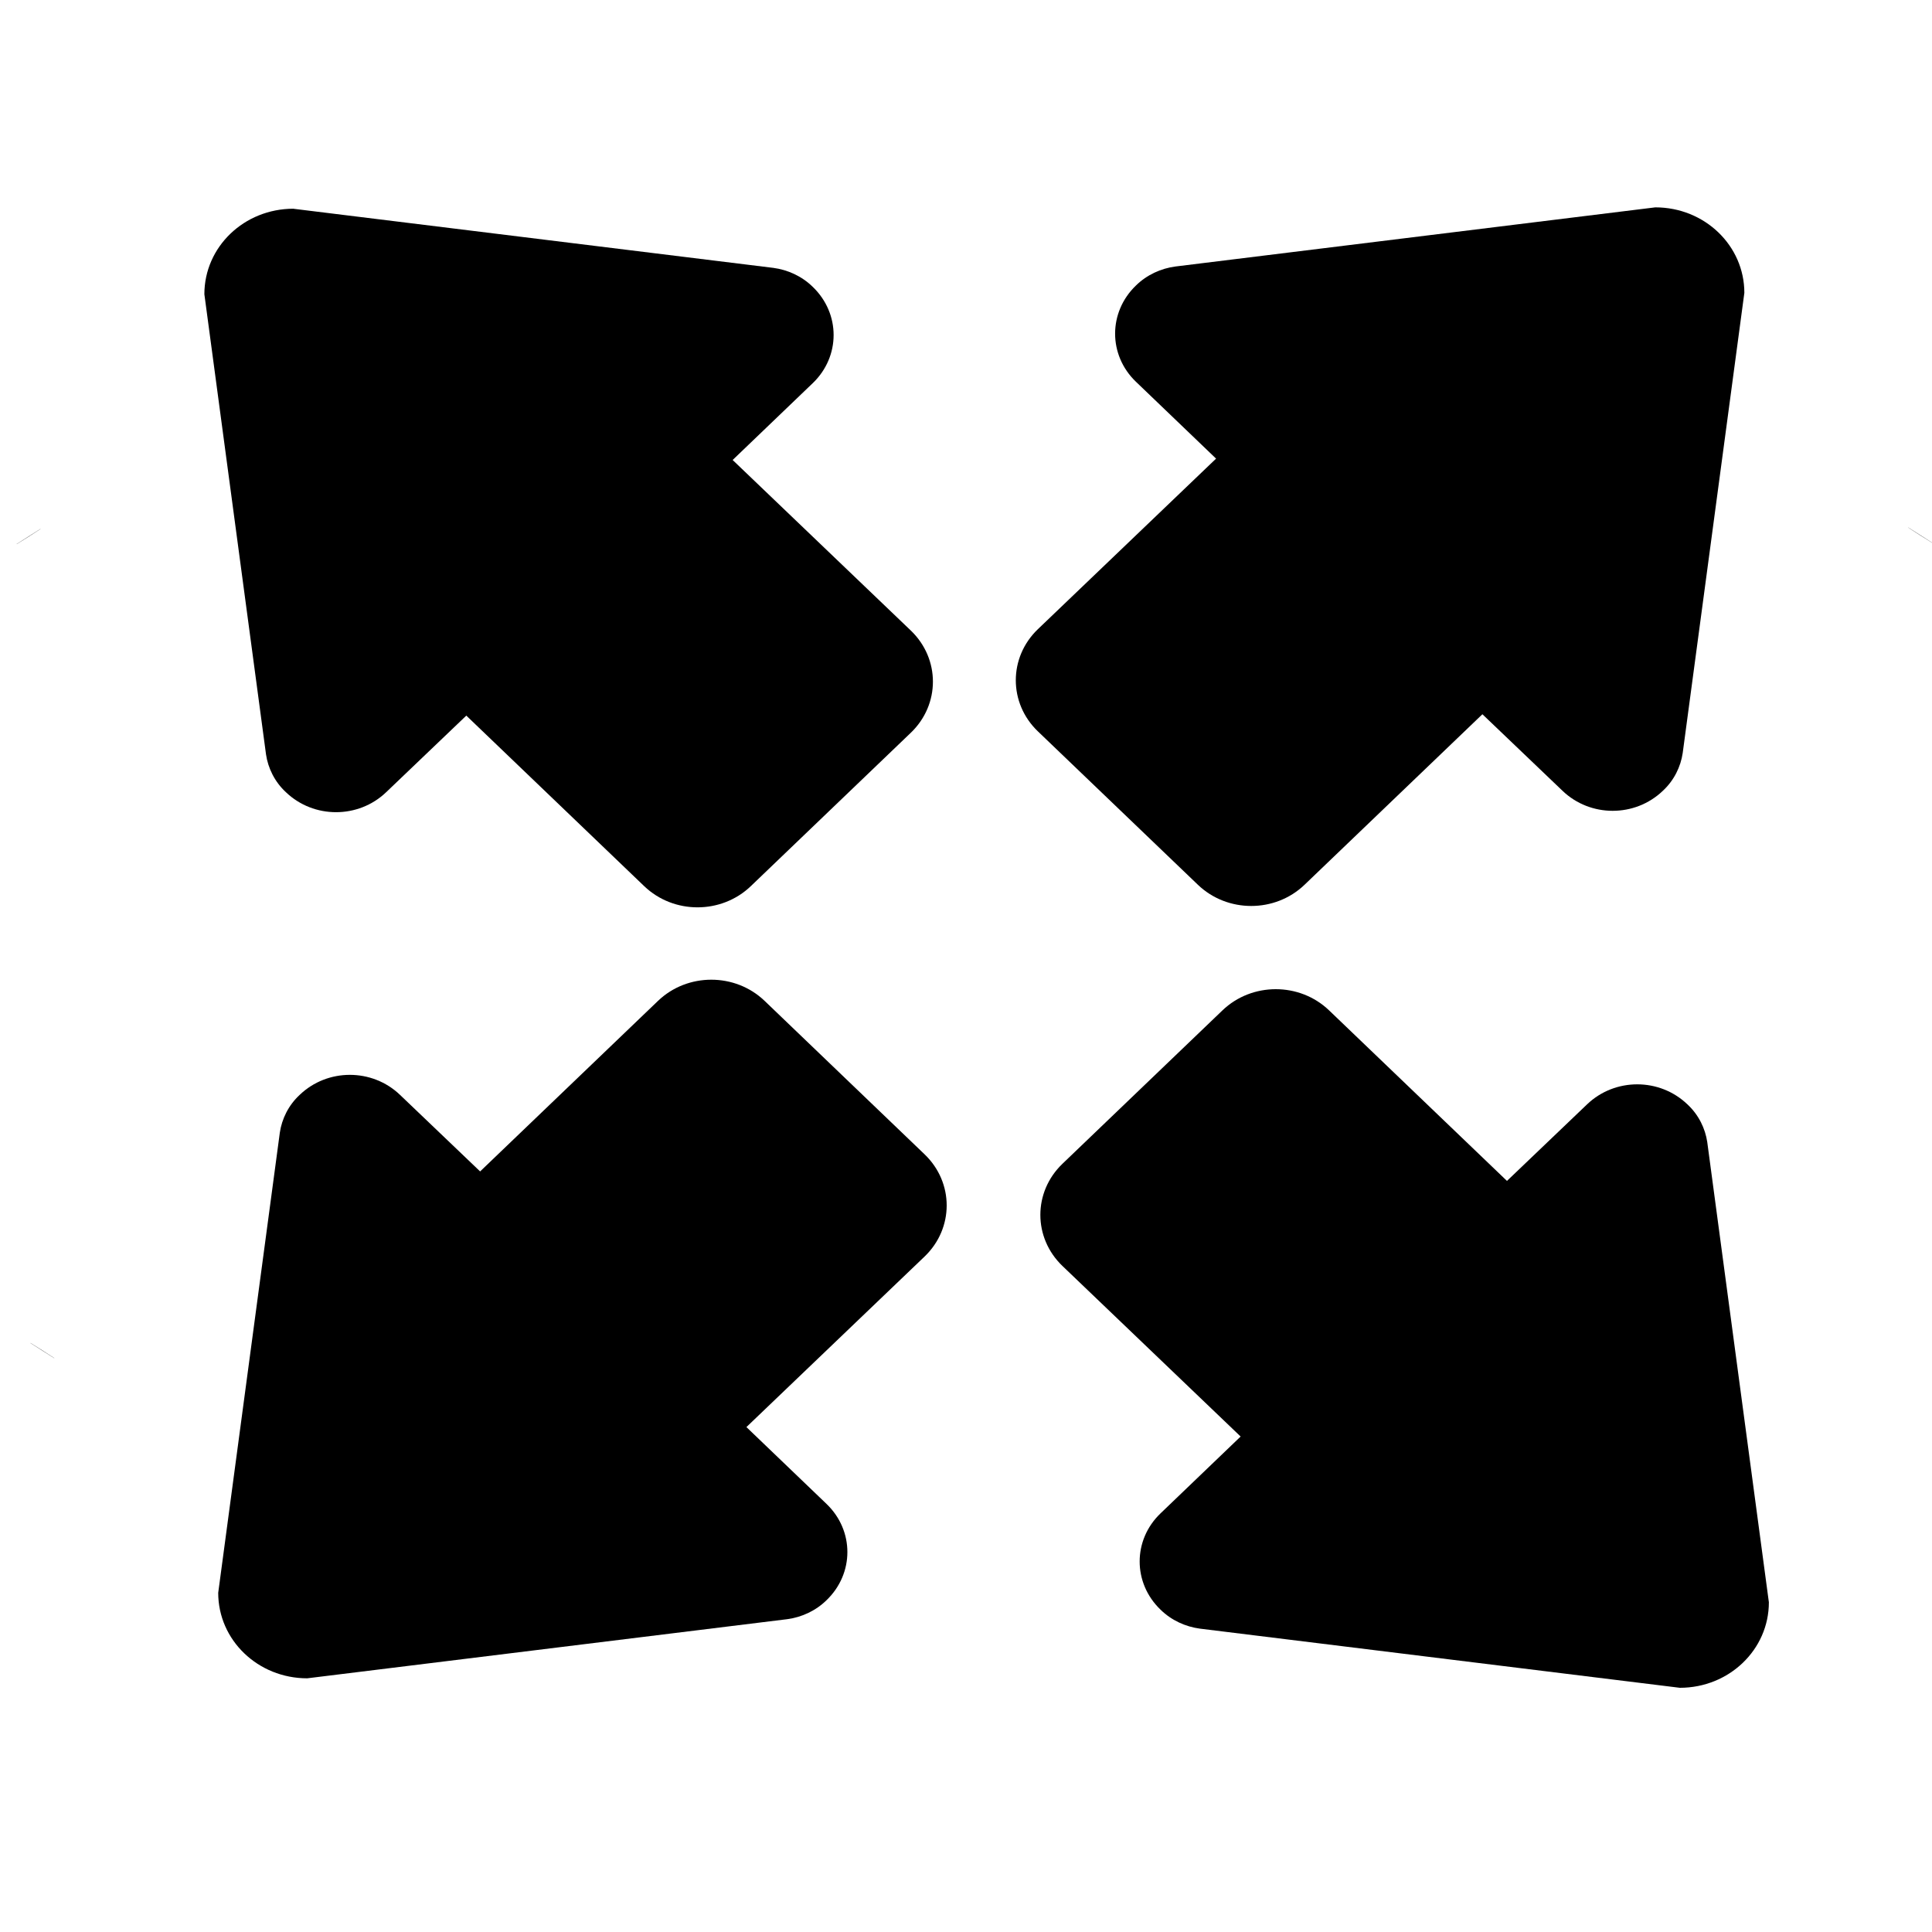 <?xml version="1.0" encoding="UTF-8" standalone="no"?>
<svg
   xmlns:dc="http://purl.org/dc/elements/1.1/"
   xmlns:cc="http://creativecommons.org/ns#"
   xmlns:rdf="http://www.w3.org/1999/02/22-rdf-syntax-ns#"
   xmlns:svg="http://www.w3.org/2000/svg"
   xmlns="http://www.w3.org/2000/svg"
   xmlns:sodipodi="http://sodipodi.sourceforge.net/DTD/sodipodi-0.dtd"
   xmlns:inkscape="http://www.inkscape.org/namespaces/inkscape"
   version="1.1"
   id="svg2"
   viewBox="0 0 55 55"
   height="55"
   width="55"
   inkscape:version="0.91 r13725"
   sodipodi:docname="maximize.svg">
  <sodipodi:namedview
     pagecolor="#ffffff"
     bordercolor="#666666"
     borderopacity="1"
     objecttolerance="10"
     gridtolerance="10"
     guidetolerance="10"
     inkscape:pageopacity="0"
     inkscape:pageshadow="2"
     inkscape:window-width="1366"
     inkscape:window-height="744"
     id="namedview8"
     showgrid="false"
     inkscape:zoom="8.5818184"
     inkscape:cx="18.890755"
     inkscape:cy="22.488416"
     inkscape:window-x="0"
     inkscape:window-y="24"
     inkscape:window-maximized="1"
     inkscape:current-layer="svg2"
     showguides="false" />
  <defs
     id="defs4" />
  <path
     style="clip-rule:evenodd;fill-rule:evenodd;fill:#000000;fill-opacity:1"
     d="M 8.745,47.778 22.409,46.095 c 0.405,-0.054 0.809,-0.234 1.121,-0.541 0.791,-0.76 0.791,-1.981 0,-2.74 l -2.281,-2.188 5.072,-4.855 c 0.839,-0.804 0.839,-2.106 0,-2.91 L 21.767,28.493 c -0.839,-0.804 -2.196,-0.804 -3.035,0 l -5.064,4.855 -2.281,-2.18 c -0.792,-0.759 -2.063,-0.759 -2.855,0 -0.322,0.298 -0.509,0.688 -0.566,1.076 l -1.754,13.1 c 0,1.347 1.131,2.434 2.535,2.434 z m -7.201,-9.113 0,-0.004 c -0.224,-0.144 -0.447,-0.291 -0.676,-0.43 -6.6e-5,0.001 6.6e-5,0.003 0,0.004 0.226,0.143 0.451,0.286 0.676,0.43 z"
     id="path4191"
     inkscape:connector-curvature="0" />
  <path
     style="clip-rule:evenodd;fill-rule:evenodd;fill:#000000;fill-opacity:1"
     d="M 8.353,5.943 22.017,7.626 c 0.405,0.054 0.809,0.234 1.121,0.541 0.791,0.76 0.791,1.981 0,2.74 l -2.281,2.188 5.072,4.855 c 0.839,0.804 0.839,2.106 0,2.91 l -4.555,4.367 c -0.839,0.804 -2.196,0.804 -3.035,0 l -5.064,-4.855 -2.281,2.18 c -0.792,0.759 -2.063,0.759 -2.855,0 -0.322,-0.298 -0.509,-0.688 -0.566,-1.076 L 5.818,8.376 c 0,-1.347 1.131,-2.434 2.535,-2.434 z m -7.201,9.113 0,0.004 c -0.224,0.144 -0.447,0.291 -0.676,0.43 -6.6e-5,-0.001 6.6e-5,-0.003 0,-0.004 0.226,-0.143 0.451,-0.286 0.676,-0.43 z"
     id="path4191-8"
     inkscape:connector-curvature="0" />
  <path
     style="clip-rule:evenodd;fill-rule:evenodd;fill:#000000;fill-opacity:1"
     d="m 47.123,5.903 -13.664,1.684 c -0.405,0.054 -0.809,0.234 -1.121,0.541 -0.791,0.76 -0.791,1.981 0,2.74 l 2.281,2.188 -5.072,4.855 c -0.839,0.804 -0.839,2.106 0,2.91 l 4.555,4.367 c 0.839,0.804 2.196,0.804 3.035,0 l 5.064,-4.855 2.281,2.18 c 0.792,0.759 2.063,0.759 2.855,0 0.322,-0.298 0.509,-0.688 0.566,-1.076 L 49.658,8.337 c 0,-1.347 -1.131,-2.434 -2.535,-2.434 z m 7.201,9.113 0,0.004 c 0.224,0.144 0.447,0.291 0.676,0.43 6.6e-5,-0.001 -6.6e-5,-0.003 0,-0.004 -0.226,-0.143 -0.451,-0.286 -0.676,-0.43 z"
     id="path4191-8-3"
     inkscape:connector-curvature="0" />
  <path
     style="clip-rule:evenodd;fill-rule:evenodd;fill:#000000;fill-opacity:1"
     d="M 47.822,48.048 34.158,46.364 c -0.405,-0.054 -0.809,-0.234 -1.121,-0.541 -0.791,-0.76 -0.791,-1.981 0,-2.74 l 2.281,-2.188 -5.072,-4.855 c -0.839,-0.804 -0.839,-2.106 0,-2.91 l 4.555,-4.367 c 0.839,-0.804 2.196,-0.804 3.035,0 l 5.064,4.855 2.281,-2.18 c 0.792,-0.759 2.063,-0.759 2.855,0 0.322,0.298 0.509,0.688 0.566,1.076 l 1.754,13.1 c 0,1.347 -1.131,2.434 -2.535,2.434 z m 7.201,-9.113 0,-0.004 c 0.224,-0.144 0.447,-0.291 0.676,-0.43 6.6e-5,0.001 -6.6e-5,0.003 0,0.004 -0.226,0.143 -0.451,0.286 -0.676,0.43 z"
     id="path4191-9"
     inkscape:connector-curvature="0" />
</svg>
